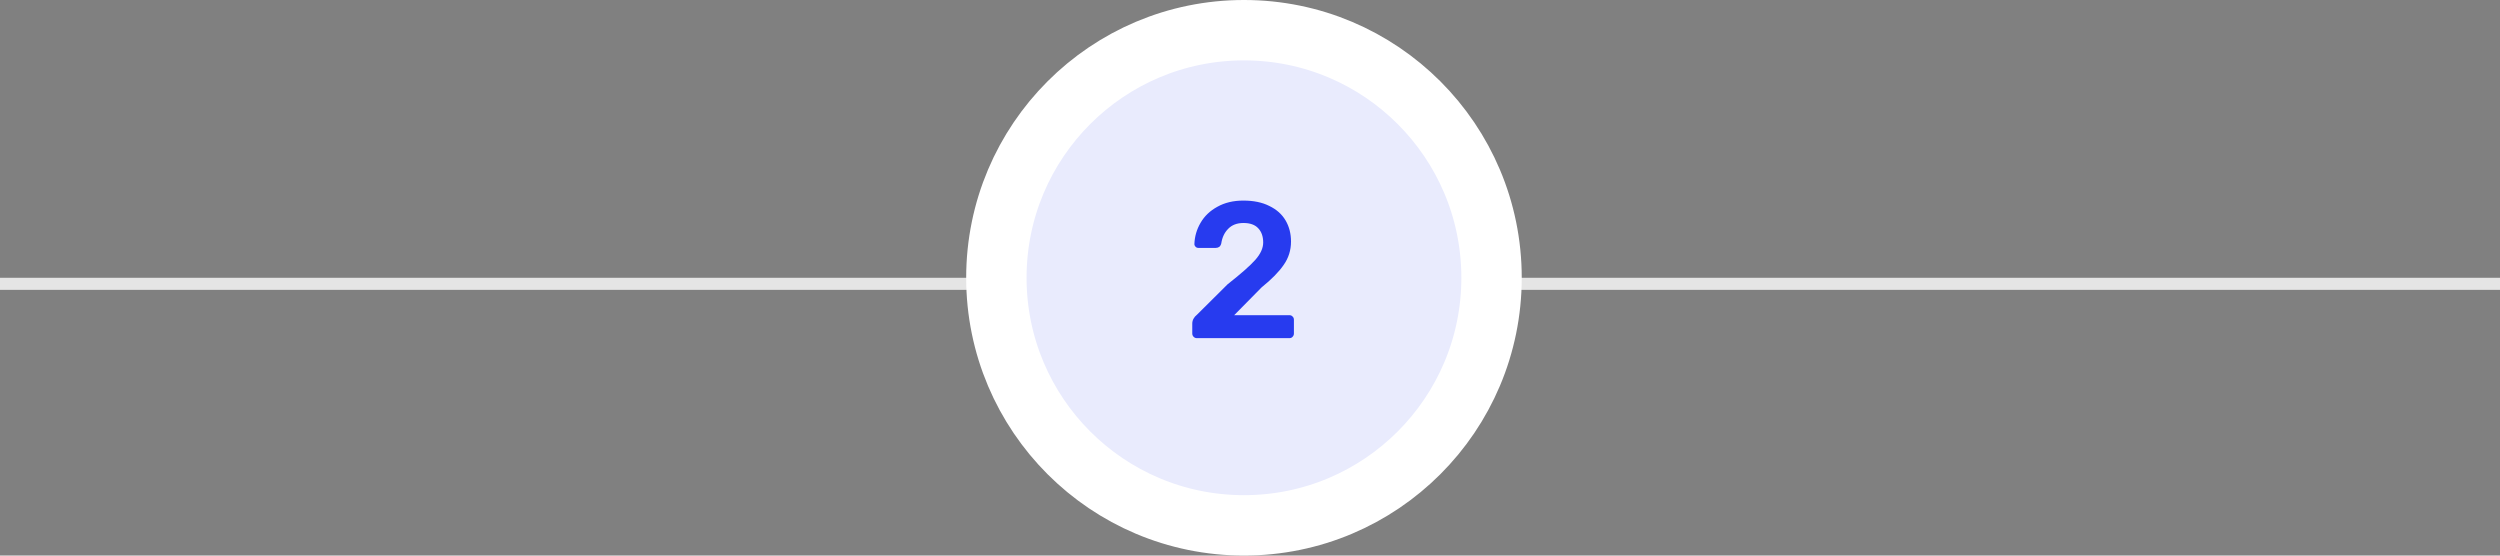 <svg width="207" height="46" viewBox="0 0 207 46" fill="none" xmlns="http://www.w3.org/2000/svg">
<rect x="0" y="0" width="207" height="46" fill="#808080" stroke="none"/>
<line y1="23.5" x2="207" y2="23.5" stroke="#E5E5E5"/>
<circle cx="103" cy="23" r="20.5" fill="#E9EBFD" stroke="white" stroke-width="5"/>
<path d="M99.104 28C98.997 28 98.907 27.963 98.832 27.888C98.757 27.813 98.72 27.723 98.72 27.616V26.8C98.72 26.512 98.853 26.261 99.12 26.048L101.648 23.536C102.747 22.672 103.509 22 103.936 21.52C104.373 21.029 104.592 20.549 104.592 20.08C104.592 19.579 104.453 19.184 104.176 18.896C103.909 18.608 103.504 18.464 102.96 18.464C102.427 18.464 102.005 18.624 101.696 18.944C101.387 19.253 101.195 19.659 101.12 20.16C101.088 20.288 101.029 20.384 100.944 20.448C100.859 20.501 100.763 20.528 100.656 20.528H99.232C99.136 20.528 99.056 20.496 98.992 20.432C98.928 20.368 98.896 20.293 98.896 20.208C98.917 19.579 99.088 18.992 99.408 18.448C99.728 17.893 100.192 17.451 100.8 17.12C101.408 16.779 102.123 16.608 102.944 16.608C103.797 16.608 104.517 16.757 105.104 17.056C105.701 17.344 106.149 17.744 106.448 18.256C106.747 18.768 106.896 19.349 106.896 20C106.896 20.715 106.693 21.36 106.288 21.936C105.893 22.512 105.285 23.131 104.464 23.792L102.192 26.096H106.752C106.869 26.096 106.96 26.133 107.024 26.208C107.099 26.272 107.136 26.363 107.136 26.48V27.616C107.136 27.723 107.099 27.813 107.024 27.888C106.96 27.963 106.869 28 106.752 28H99.104Z" fill="#273BEF"/>
</svg>
